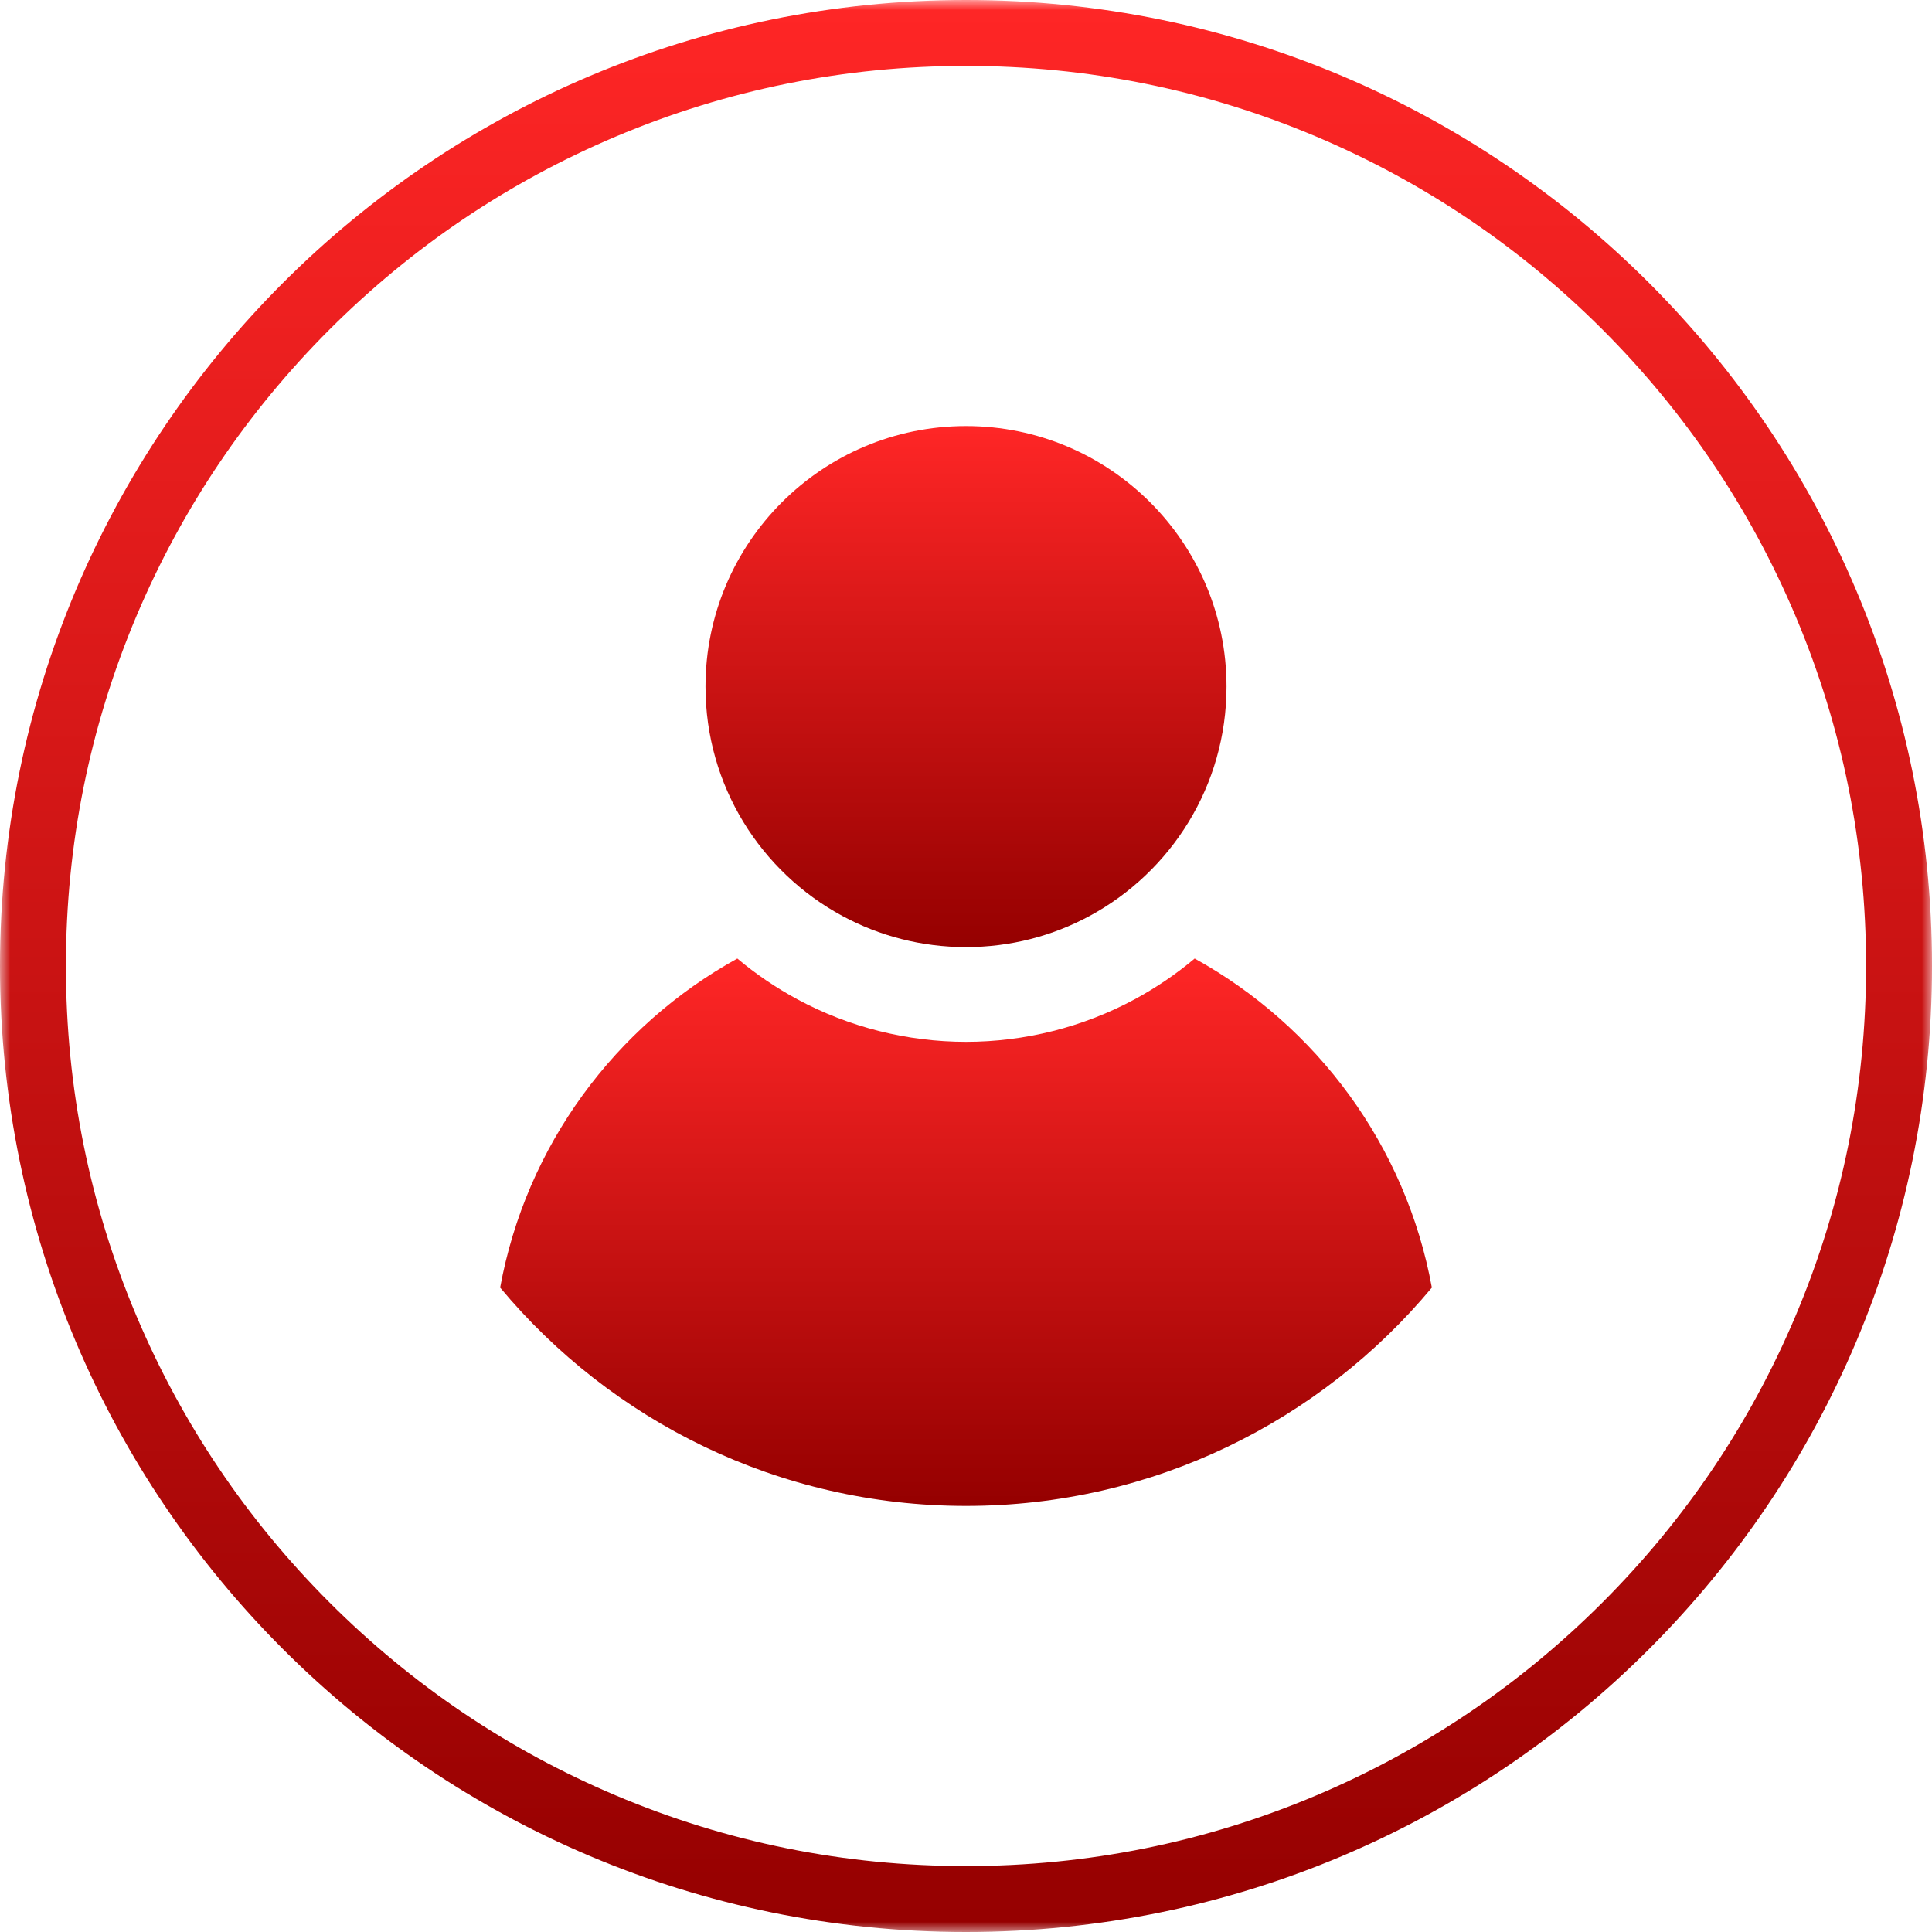 <?xml version="1.0" encoding="UTF-8"?>
<svg width="96px" height="96px" viewBox="0 0 96 96" version="1.1" xmlns="http://www.w3.org/2000/svg" xmlns:xlink="http://www.w3.org/1999/xlink">
    <title>User icon</title>
    <defs>
        <linearGradient x1="49.802%" y1="99.802%" x2="49.802%" y2="0.198%" id="linearGradient-1">
            <stop stop-color="#950000" offset="0%"></stop>
            <stop stop-color="#FF2626" offset="100%"></stop>
        </linearGradient>
        <linearGradient x1="49.802%" y1="99.802%" x2="49.802%" y2="0.198%" id="linearGradient-2">
            <stop stop-color="#950000" offset="0%"></stop>
            <stop stop-color="#FF2626" offset="100%"></stop>
        </linearGradient>
        <polygon id="path-3" points="0 0 96 0 96 96 0 96"></polygon>
    </defs>
    <g id="FetishFix--Desktop---Landing-page-Design" stroke="none" stroke-width="1" fill="none" fill-rule="evenodd">
        <g id="Desktop_LP_Home" transform="translate(-336, -4304)">
            <g id="Section3" transform="translate(252, 4208)">
                <g id="Icons" transform="translate(0, 96)">
                    <g id="User-icon" transform="translate(84, 0)">
                        <path d="M60.945,34.116 C60.945,39.044 58.191,43.329 54.138,45.516 C52.312,46.502 50.221,47.061 48,47.061 C45.779,47.061 43.688,46.502 41.862,45.516 C37.809,43.329 35.056,39.044 35.056,34.116 C35.056,26.967 40.851,21.171 48,21.171 C55.149,21.171 60.945,26.967 60.945,34.116" id="Fill-1" fill="url(#linearGradient-1)"></path>
                        <path d="M59.363,47.628 C58.449,48.396 57.45,49.077 56.375,49.658 C53.816,51.038 50.921,51.768 48.001,51.768 C45.079,51.768 42.184,51.038 39.627,49.658 C38.55,49.077 37.551,48.396 36.637,47.628 C30.57,50.979 26.14,56.93 24.852,63.981 C30.377,70.61 38.695,74.829 48.001,74.829 C57.306,74.829 65.625,70.61 71.148,63.981 C69.862,56.93 65.43,50.979 59.363,47.628" id="Fill-3" fill="url(#linearGradient-2)"></path>
                        <g id="Group-7">
                            <mask id="mask-4" fill="white">
                                <use xlink:href="#path-3"></use>
                            </mask>
                            <g id="Clip-6"></g>
                            <path d="M48,0 C21.49,0 -2.18312955e-05,21.49 -2.18312955e-05,48 C-2.18312955e-05,74.51 21.49,96 48,96 C74.51,96 96,74.51 96,48 C96,21.49 74.51,0 48,0 M48,3.275 C54.039,3.275 59.896,4.457 65.408,6.788 C70.734,9.041 75.517,12.266 79.625,16.374 C83.734,20.483 86.959,25.266 89.212,30.592 C91.543,36.104 92.725,41.961 92.725,48 C92.725,54.039 91.543,59.896 89.212,65.408 C86.959,70.734 83.734,75.517 79.625,79.626 C75.517,83.734 70.734,86.96 65.408,89.212 C59.896,91.543 54.039,92.725 48,92.725 C41.961,92.725 36.104,91.543 30.592,89.212 C25.266,86.96 20.483,83.734 16.374,79.626 C12.266,75.517 9.041,70.734 6.788,65.408 C4.457,59.896 3.275,54.039 3.275,48 C3.275,41.961 4.457,36.104 6.788,30.592 C9.041,25.266 12.266,20.483 16.374,16.374 C20.483,12.266 25.266,9.041 30.592,6.788 C36.104,4.457 41.961,3.275 48,3.275" id="Fill-5" fill="url(#linearGradient-1)" mask="url(#mask-4)"></path>
                        </g>
                    </g>
                </g>
            </g>
        </g>
    </g>
</svg>